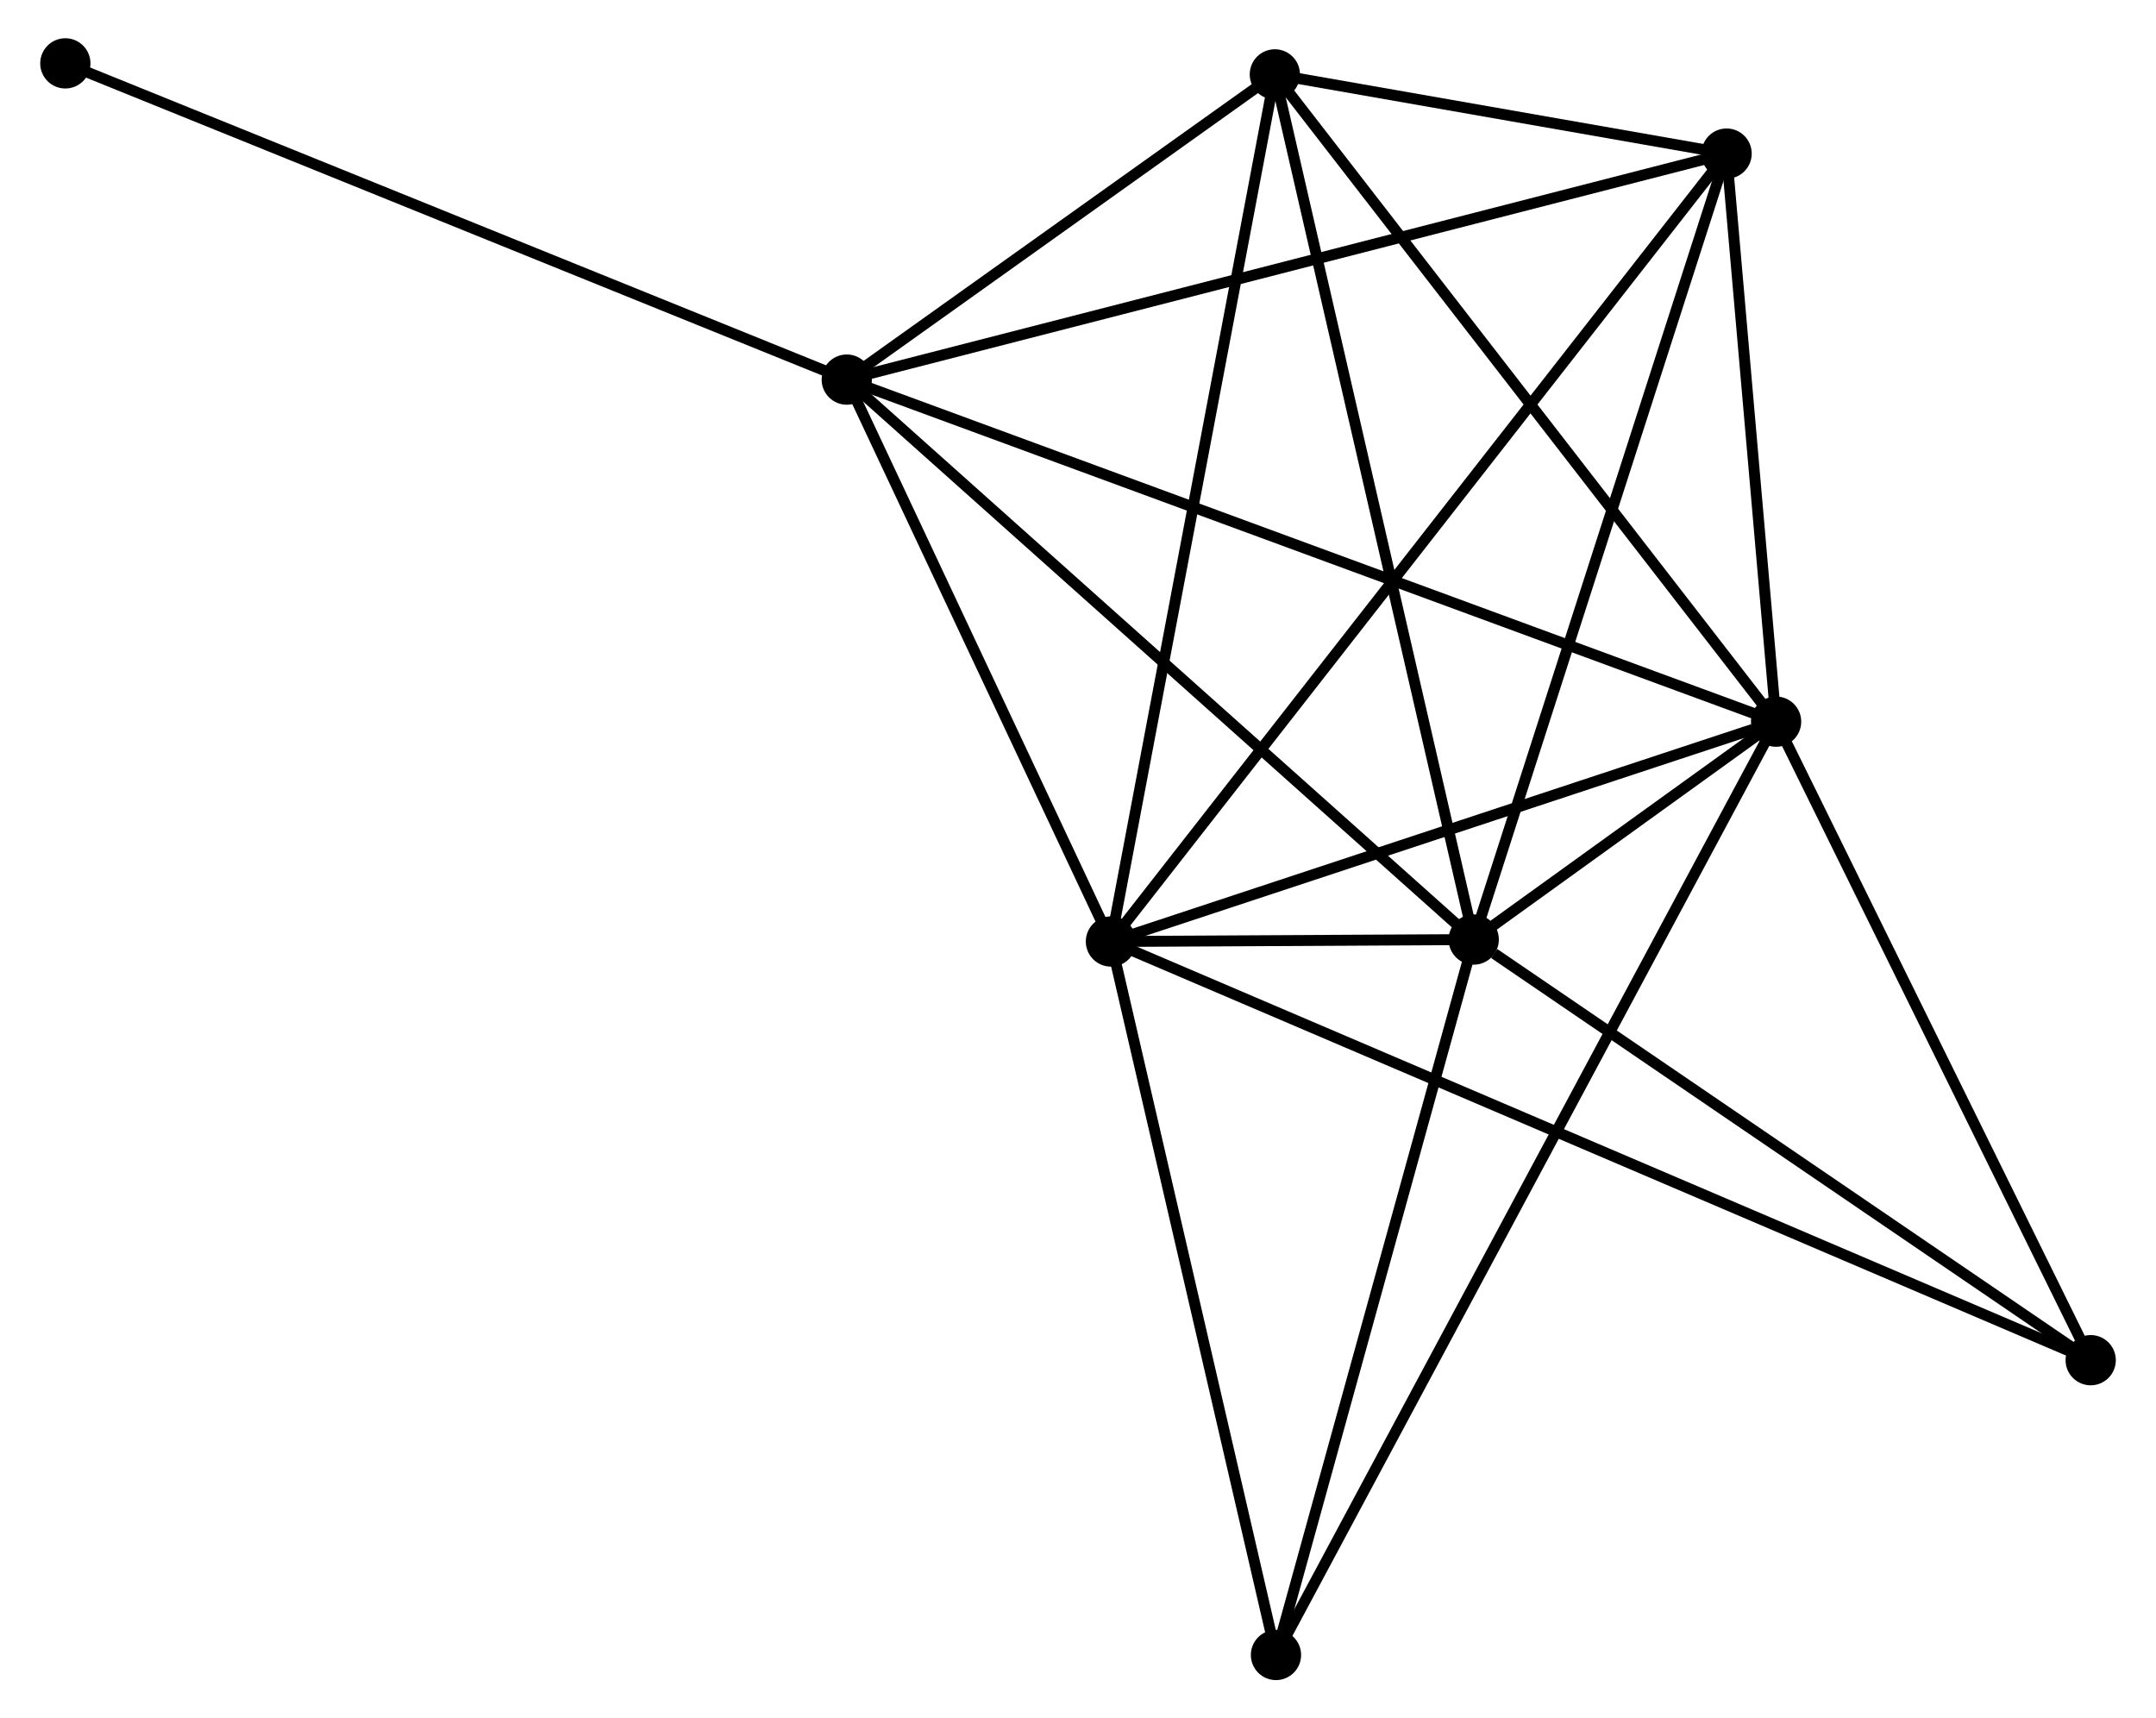 <?xml version="1.0" encoding="UTF-8" standalone="no"?>
<!DOCTYPE svg PUBLIC "-//W3C//DTD SVG 1.1//EN"
 "http://www.w3.org/Graphics/SVG/1.1/DTD/svg11.dtd">
<!-- Generated by graphviz version 2.36.0 (20140111.2315)
 -->
<!-- Title: %3 Pages: 1 -->
<svg width="197pt" height="157pt"
 viewBox="0.00 0.00 196.99 157.28" xmlns="http://www.w3.org/2000/svg" xmlns:xlink="http://www.w3.org/1999/xlink">
<g id="graph0" class="graph" transform="scale(1 1) rotate(0) translate(4 153.281)">
<title>%3</title>
<!-- 0 -->
<g id="node1" class="node"><title>0</title>
<ellipse fill="black" stroke="black" cx="97.51" cy="-67.105" rx="1.8" ry="1.8"/>
</g>
<!-- 1 -->
<g id="node2" class="node"><title>1</title>
<ellipse fill="black" stroke="black" cx="158.396" cy="-87.227" rx="1.8" ry="1.8"/>
</g>
<!-- 0&#45;&#45;1 -->
<g id="edge1" class="edge"><title>0&#45;&#45;1</title>
<path fill="none" stroke="black" d="M99.266,-67.686C108.001,-70.573 146.721,-83.369 156.264,-86.523"/>
</g>
<!-- 2 -->
<g id="node3" class="node"><title>2</title>
<ellipse fill="black" stroke="black" cx="130.718" cy="-67.282" rx="1.8" ry="1.8"/>
</g>
<!-- 0&#45;&#45;2 -->
<g id="edge2" class="edge"><title>0&#45;&#45;2</title>
<path fill="none" stroke="black" d="M99.689,-67.117C105.807,-67.149 123.071,-67.242 128.825,-67.272"/>
</g>
<!-- 3 -->
<g id="node4" class="node"><title>3</title>
<ellipse fill="black" stroke="black" cx="73.329" cy="-118.536" rx="1.8" ry="1.8"/>
</g>
<!-- 0&#45;&#45;3 -->
<g id="edge3" class="edge"><title>0&#45;&#45;3</title>
<path fill="none" stroke="black" d="M96.705,-68.816C93.034,-76.625 77.89,-108.835 74.161,-116.766"/>
</g>
<!-- 4 -->
<g id="node5" class="node"><title>4</title>
<ellipse fill="black" stroke="black" cx="153.865" cy="-139.223" rx="1.8" ry="1.8"/>
</g>
<!-- 0&#45;&#45;4 -->
<g id="edge4" class="edge"><title>0&#45;&#45;4</title>
<path fill="none" stroke="black" d="M98.687,-68.612C106.021,-77.997 145.379,-128.364 152.694,-137.725"/>
</g>
<!-- 5 -->
<g id="node6" class="node"><title>5</title>
<ellipse fill="black" stroke="black" cx="112.514" cy="-146.472" rx="1.8" ry="1.8"/>
</g>
<!-- 0&#45;&#45;5 -->
<g id="edge5" class="edge"><title>0&#45;&#45;5</title>
<path fill="none" stroke="black" d="M97.881,-69.067C99.956,-80.048 110.114,-133.778 112.156,-144.579"/>
</g>
<!-- 6 -->
<g id="node7" class="node"><title>6</title>
<ellipse fill="black" stroke="black" cx="112.617" cy="-1.8" rx="1.8" ry="1.8"/>
</g>
<!-- 0&#45;&#45;6 -->
<g id="edge6" class="edge"><title>0&#45;&#45;6</title>
<path fill="none" stroke="black" d="M97.945,-65.221C100.152,-55.685 110.065,-12.829 112.208,-3.568"/>
</g>
<!-- 7 -->
<g id="node8" class="node"><title>7</title>
<ellipse fill="black" stroke="black" cx="187.193" cy="-28.783" rx="1.8" ry="1.8"/>
</g>
<!-- 0&#45;&#45;7 -->
<g id="edge7" class="edge"><title>0&#45;&#45;7</title>
<path fill="none" stroke="black" d="M99.383,-66.305C111.054,-61.318 173.689,-34.553 185.33,-29.579"/>
</g>
<!-- 1&#45;&#45;2 -->
<g id="edge8" class="edge"><title>1&#45;&#45;2</title>
<path fill="none" stroke="black" d="M156.908,-86.155C152.147,-82.724 137.31,-72.033 132.351,-68.459"/>
</g>
<!-- 1&#45;&#45;3 -->
<g id="edge9" class="edge"><title>1&#45;&#45;3</title>
<path fill="none" stroke="black" d="M156.619,-87.881C145.548,-91.956 86.138,-113.822 75.096,-117.886"/>
</g>
<!-- 1&#45;&#45;4 -->
<g id="edge10" class="edge"><title>1&#45;&#45;4</title>
<path fill="none" stroke="black" d="M158.201,-89.461C157.456,-98.014 154.789,-128.617 154.053,-137.055"/>
</g>
<!-- 1&#45;&#45;5 -->
<g id="edge11" class="edge"><title>1&#45;&#45;5</title>
<path fill="none" stroke="black" d="M157.261,-88.692C150.969,-96.817 120.39,-136.302 113.777,-144.842"/>
</g>
<!-- 1&#45;&#45;6 -->
<g id="edge12" class="edge"><title>1&#45;&#45;6</title>
<path fill="none" stroke="black" d="M157.439,-85.443C151.482,-74.325 119.51,-14.663 113.568,-3.574"/>
</g>
<!-- 1&#45;&#45;7 -->
<g id="edge13" class="edge"><title>1&#45;&#45;7</title>
<path fill="none" stroke="black" d="M159.354,-85.282C163.726,-76.409 181.761,-39.807 186.202,-30.795"/>
</g>
<!-- 2&#45;&#45;3 -->
<g id="edge14" class="edge"><title>2&#45;&#45;3</title>
<path fill="none" stroke="black" d="M129.299,-68.549C121.428,-75.579 83.181,-109.737 74.909,-117.125"/>
</g>
<!-- 2&#45;&#45;4 -->
<g id="edge15" class="edge"><title>2&#45;&#45;4</title>
<path fill="none" stroke="black" d="M131.29,-69.061C134.492,-79.014 150.162,-127.717 153.312,-137.507"/>
</g>
<!-- 2&#45;&#45;5 -->
<g id="edge16" class="edge"><title>2&#45;&#45;5</title>
<path fill="none" stroke="black" d="M130.268,-69.24C127.749,-80.196 115.425,-133.807 112.948,-144.583"/>
</g>
<!-- 2&#45;&#45;6 -->
<g id="edge17" class="edge"><title>2&#45;&#45;6</title>
<path fill="none" stroke="black" d="M130.196,-65.393C127.552,-55.831 115.674,-12.858 113.107,-3.573"/>
</g>
<!-- 2&#45;&#45;7 -->
<g id="edge18" class="edge"><title>2&#45;&#45;7</title>
<path fill="none" stroke="black" d="M132.597,-66.001C141.324,-60.052 177.813,-35.178 185.69,-29.808"/>
</g>
<!-- 3&#45;&#45;4 -->
<g id="edge19" class="edge"><title>3&#45;&#45;4</title>
<path fill="none" stroke="black" d="M75.32,-119.048C86.462,-121.91 140.984,-135.914 151.943,-138.73"/>
</g>
<!-- 3&#45;&#45;5 -->
<g id="edge20" class="edge"><title>3&#45;&#45;5</title>
<path fill="none" stroke="black" d="M75.013,-119.737C81.458,-124.332 104.521,-140.774 110.88,-145.308"/>
</g>
<!-- 8 -->
<g id="node9" class="node"><title>8</title>
<ellipse fill="black" stroke="black" cx="1.8" cy="-147.481" rx="1.8" ry="1.8"/>
</g>
<!-- 3&#45;&#45;8 -->
<g id="edge21" class="edge"><title>3&#45;&#45;8</title>
<path fill="none" stroke="black" d="M71.561,-119.252C61.665,-123.256 13.24,-142.852 3.506,-146.791"/>
</g>
<!-- 4&#45;&#45;5 -->
<g id="edge22" class="edge"><title>4&#45;&#45;5</title>
<path fill="none" stroke="black" d="M152.088,-139.535C145.41,-140.705 121.827,-144.84 114.621,-146.103"/>
</g>
</g>
</svg>
